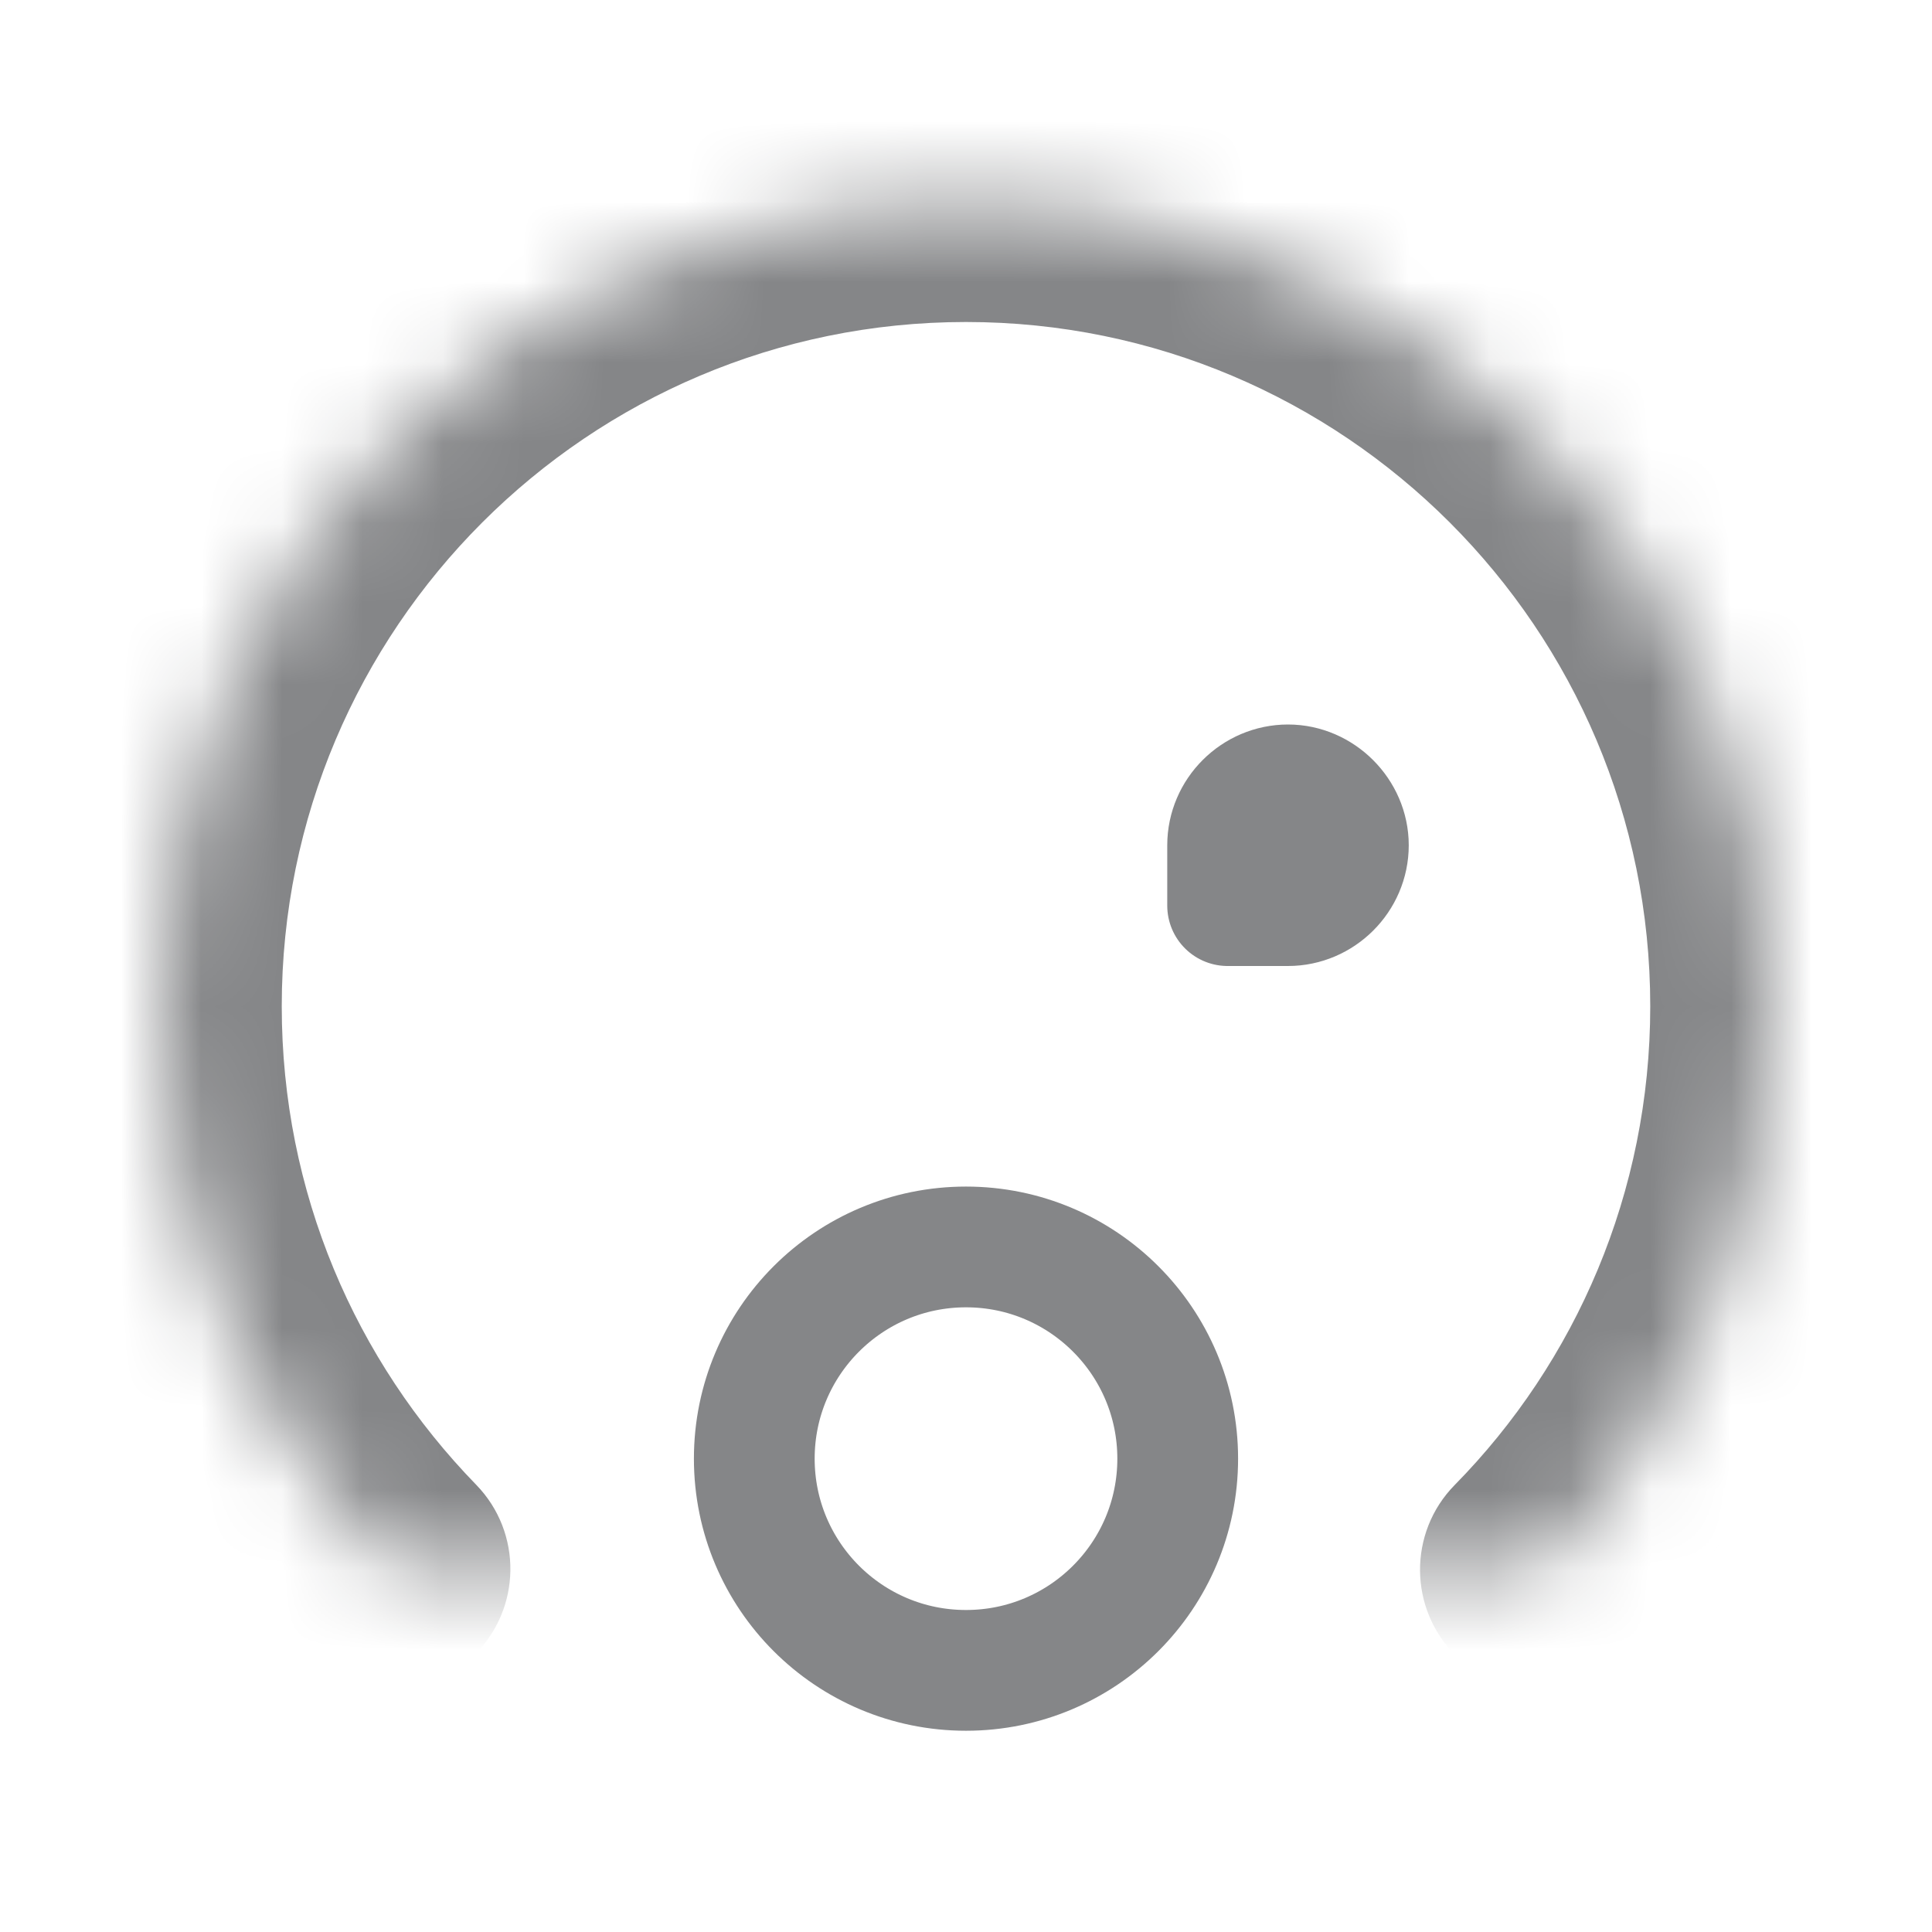 <svg width="24" height="24" viewBox="0 0 24 24" fill="none" xmlns="http://www.w3.org/2000/svg">
<mask id="path-1-inside-1_215_2866" fill="white">
<path d="M19.14 19.5C20.91 17.7 22 15.22 22 12.5C22 6.98 17.52 2.5 12 2.5C6.48 2.5 2 6.98 2 12.5C2 15.22 3.08 17.68 4.84 19.49"/>
</mask>
<path d="M18.07 18.448C17.49 19.039 17.498 19.989 18.088 20.57C18.679 21.15 19.629 21.142 20.209 20.552L18.07 18.448ZM3.765 20.536C4.342 21.13 5.292 21.143 5.886 20.565C6.48 19.988 6.493 19.038 5.915 18.444L3.765 20.536ZM20.209 20.552C22.246 18.481 23.5 15.627 23.5 12.5H20.5C20.5 14.813 19.574 16.919 18.07 18.448L20.209 20.552ZM23.5 12.5C23.5 6.152 18.348 1 12 1V4C16.692 4 20.5 7.808 20.5 12.5H23.5ZM12 1C5.652 1 0.5 6.152 0.5 12.5H3.5C3.5 7.808 7.308 4 12 4V1ZM0.5 12.5C0.5 15.627 1.744 18.457 3.765 20.536L5.915 18.444C4.416 16.903 3.5 14.813 3.5 12.5H0.5Z" fill="#858688" mask="url(#path-1-inside-1_215_2866)"/>
<path d="M14.63 18.12C14.63 19.573 13.453 20.75 12 20.75C10.547 20.75 9.37 19.573 9.37 18.12C9.37 16.668 10.547 15.49 12 15.49C13.453 15.49 14.63 16.668 14.63 18.12Z" stroke="#858688" stroke-width="1.5" stroke-miterlimit="10" stroke-linecap="round" stroke-linejoin="round"/>
<path d="M16 11.25H15.25V10.5C15.25 10.088 15.591 9.75 16 9.75C16.406 9.75 16.75 10.094 16.75 10.5C16.75 10.912 16.409 11.25 16 11.25Z" stroke="#858688" stroke-width="1.5" stroke-miterlimit="10" stroke-linecap="round" stroke-linejoin="round"/>
</svg>
